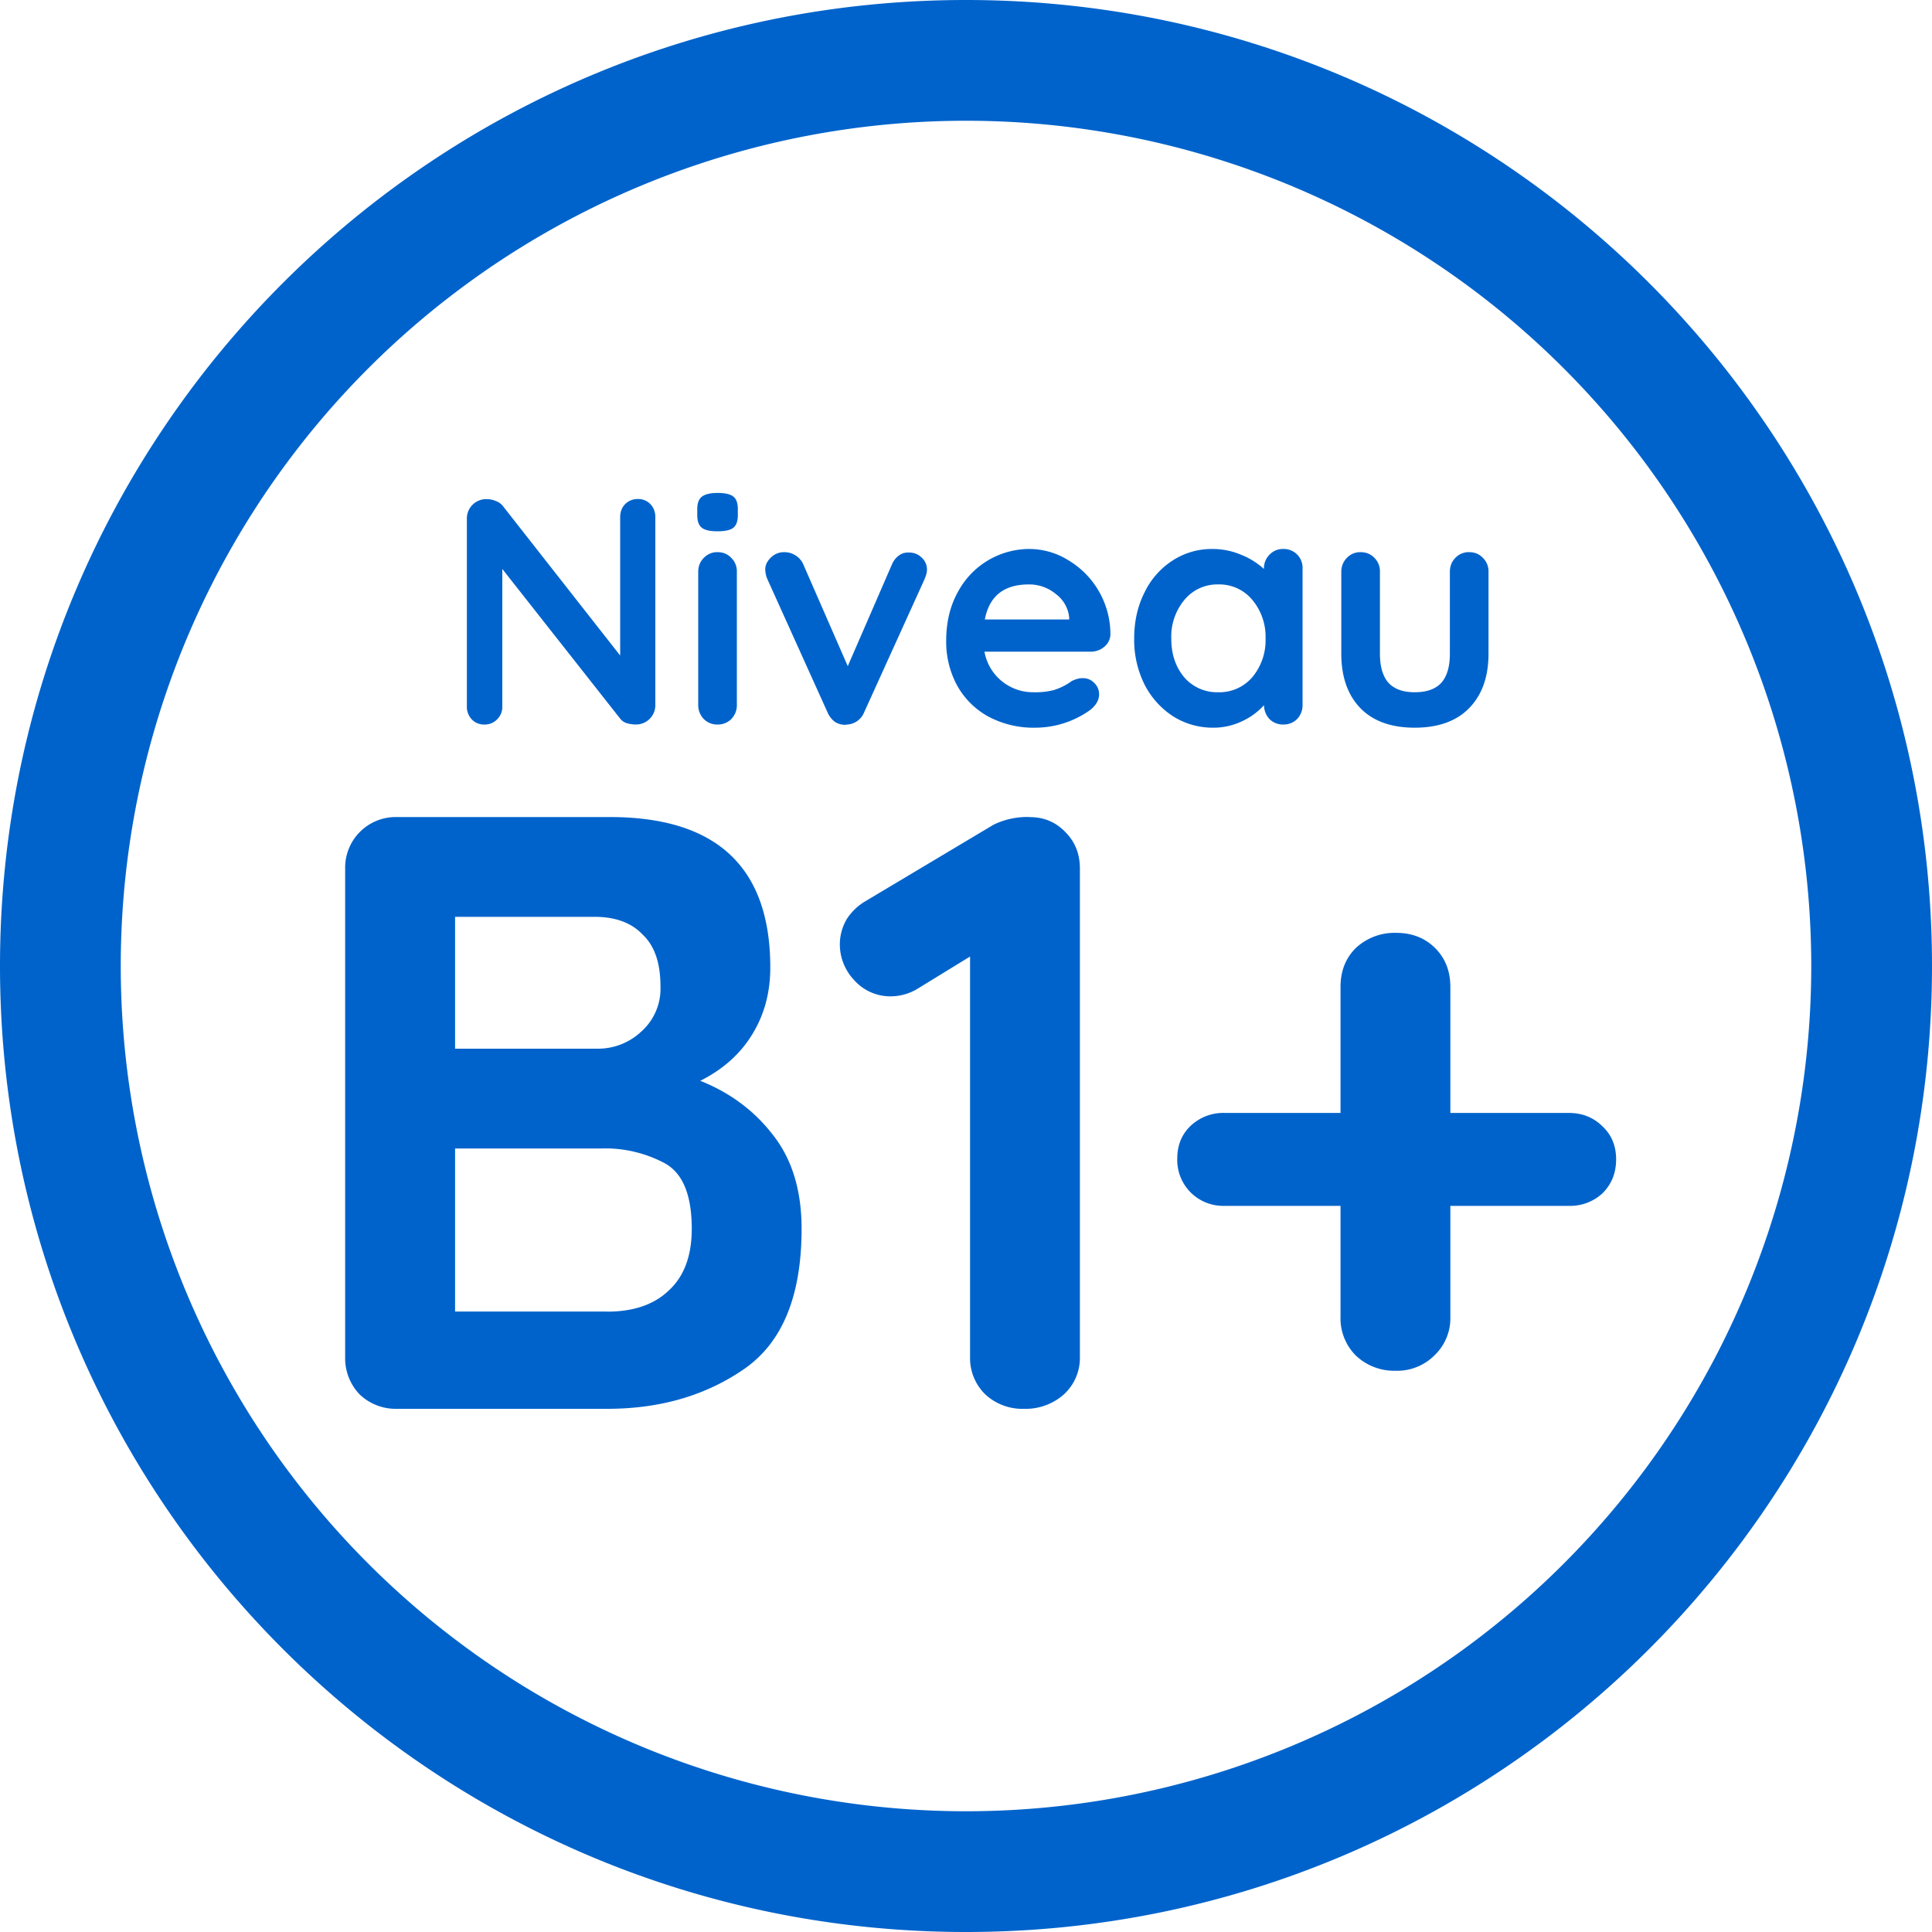 <svg width="20" height="20" fill="none" xmlns="http://www.w3.org/2000/svg"><path d="M6.604 5.166a.17.17 0 01.13.054c.033.035.05.08.05.133v1.943a.2.2 0 01-.204.204.338.338 0 01-.093-.014.139.139 0 01-.064-.043L5.2 5.89v1.423a.18.18 0 01-.053.133.174.174 0 01-.134.054.17.17 0 01-.13-.054.187.187 0 01-.05-.133V5.37a.2.2 0 01.203-.203c.034 0 .066.006.098.02a.158.158 0 01.073.053L6.42 6.786V5.353c0-.053.017-.098.05-.133a.18.18 0 01.134-.054zM7.628 7.296a.206.206 0 01-.057.147.194.194 0 01-.143.057.194.194 0 01-.143-.057.206.206 0 01-.057-.147V5.92c0-.058.019-.106.057-.144a.189.189 0 01.143-.06c.058 0 .106.02.143.06a.194.194 0 01.057.144v1.376zM7.425 5.5c-.076 0-.13-.013-.16-.037-.031-.024-.047-.068-.047-.13V5.27c0-.063.017-.106.05-.13.033-.025.087-.037.16-.037.078 0 .132.012.163.037.031.024.047.067.047.13v.063c0 .064-.017.109-.05.133-.031.023-.086.034-.163.034zM9.41 5.72a.18.18 0 01.132.053.166.166 0 01.054.127c0 .026-.01.06-.027.1l-.623 1.373a.202.202 0 01-.17.127l-.03.003a.189.189 0 01-.107-.033.249.249 0 01-.073-.097L7.946 6a.264.264 0 01-.024-.107c0-.044.02-.084.057-.12a.19.19 0 01.14-.057c.042 0 .081.011.117.034a.206.206 0 01.08.093l.46 1.053.456-1.05a.22.22 0 01.074-.096.157.157 0 01.103-.03zM11.495 6.566a.171.171 0 01-.064.13.212.212 0 01-.14.05h-1.1a.51.51 0 00.507.42.765.765 0 00.213-.023.63.63 0 00.184-.093c.04-.02.077-.03.113-.03.047 0 .087.016.12.05a.16.16 0 01.05.116c0 .06-.031.115-.093.164a.977.977 0 01-.567.183.993.993 0 01-.49-.117.82.82 0 01-.32-.32.947.947 0 01-.113-.463c0-.191.04-.359.12-.503a.84.84 0 01.736-.447.77.77 0 01.414.12.893.893 0 01.43.763zm-.844-.516c-.258 0-.41.12-.456.363h.873V6.39a.344.344 0 00-.137-.24.432.432 0 00-.28-.1zM13.284 5.683a.194.194 0 01.2.203v1.41a.206.206 0 01-.056.147.194.194 0 01-.144.057.194.194 0 01-.143-.057.213.213 0 01-.056-.143.698.698 0 01-.227.166.681.681 0 01-.297.067.77.77 0 01-.416-.117.856.856 0 01-.297-.33 1.038 1.038 0 01-.107-.476c0-.178.036-.337.107-.477a.81.81 0 01.29-.33.743.743 0 01.41-.12c.107 0 .207.02.3.06a.762.762 0 01.236.147v-.004c0-.057.02-.105.057-.143a.189.189 0 01.143-.06zm-.673 1.483a.447.447 0 00.353-.156.594.594 0 00.137-.4.594.594 0 00-.137-.4.443.443 0 00-.353-.16.44.44 0 00-.35.16.594.594 0 00-.136.4c0 .16.044.293.133.4a.447.447 0 00.353.156zM15.209 5.716c.058 0 .105.02.143.06a.194.194 0 01.057.144v.846c0 .24-.067.428-.2.564-.131.135-.32.203-.564.203-.244 0-.432-.068-.563-.203-.131-.136-.197-.324-.197-.564V5.92c0-.058.02-.106.057-.144a.189.189 0 01.143-.06c.058 0 .106.02.144.06a.194.194 0 01.056.144v.846c0 .136.03.237.09.304.06.064.15.096.27.096.123 0 .214-.032.274-.096.06-.067.09-.168.09-.304V5.92c0-.058.019-.106.056-.144a.189.189 0 01.144-.06z" fill="#0063CB"/><path fill-rule="evenodd" clip-rule="evenodd" d="M10 18.75a8.75 8.75 0 100-17.5 8.75 8.75 0 000 17.5zM10 20c5.523 0 10-4.477 10-10S15.523 0 10 0 0 4.477 0 10s4.477 10 10 10z" fill="#0063CB"/><path d="M7.248 11.188c.31.123.56.31.753.56.198.251.297.575.297.972 0 .694-.198 1.178-.595 1.452-.396.274-.869.412-1.417.412H4.107a.54.54 0 01-.385-.15.54.54 0 01-.149-.384V8.992a.524.524 0 01.534-.534h2.205c1.108 0 1.662.52 1.662 1.558 0 .262-.064.496-.192.7-.123.198-.3.356-.534.473zm-.411-.98c0-.239-.061-.417-.184-.533-.116-.123-.283-.184-.499-.184H4.711v1.365h1.47a.654.654 0 00.455-.175.594.594 0 00.201-.472zm-.551 3.37c.274 0 .487-.074.638-.22.158-.145.237-.358.237-.638 0-.344-.09-.569-.272-.674a1.305 1.305 0 00-.665-.157H4.711v1.688h1.575zM10.663 8.459c.146 0 .268.052.368.157.099.1.148.225.148.376v5.058a.51.51 0 01-.166.385.594.594 0 01-.411.149.563.563 0 01-.403-.15.524.524 0 01-.157-.384V9.902l-.543.333a.535.535 0 01-.28.079.5.5 0 01-.376-.167.539.539 0 01-.149-.367.52.52 0 01.07-.263.577.577 0 01.202-.192l1.32-.788a.8.8 0 01.377-.079zM16.24 11.521c.14 0 .256.047.35.14.093.088.14.201.14.341s-.047.257-.14.35a.492.492 0 01-.35.131h-1.226v1.147a.53.53 0 01-.166.402.545.545 0 01-.403.158.575.575 0 01-.41-.158.545.545 0 01-.158-.402v-1.147h-1.2a.475.475 0 01-.49-.49c0-.14.048-.253.14-.34a.492.492 0 01.35-.132h1.2v-1.304c0-.163.052-.297.157-.402a.587.587 0 01.42-.158c.163 0 .298.053.403.158.105.105.157.239.157.402v1.304h1.225z" fill="#0063CB"/></svg>
